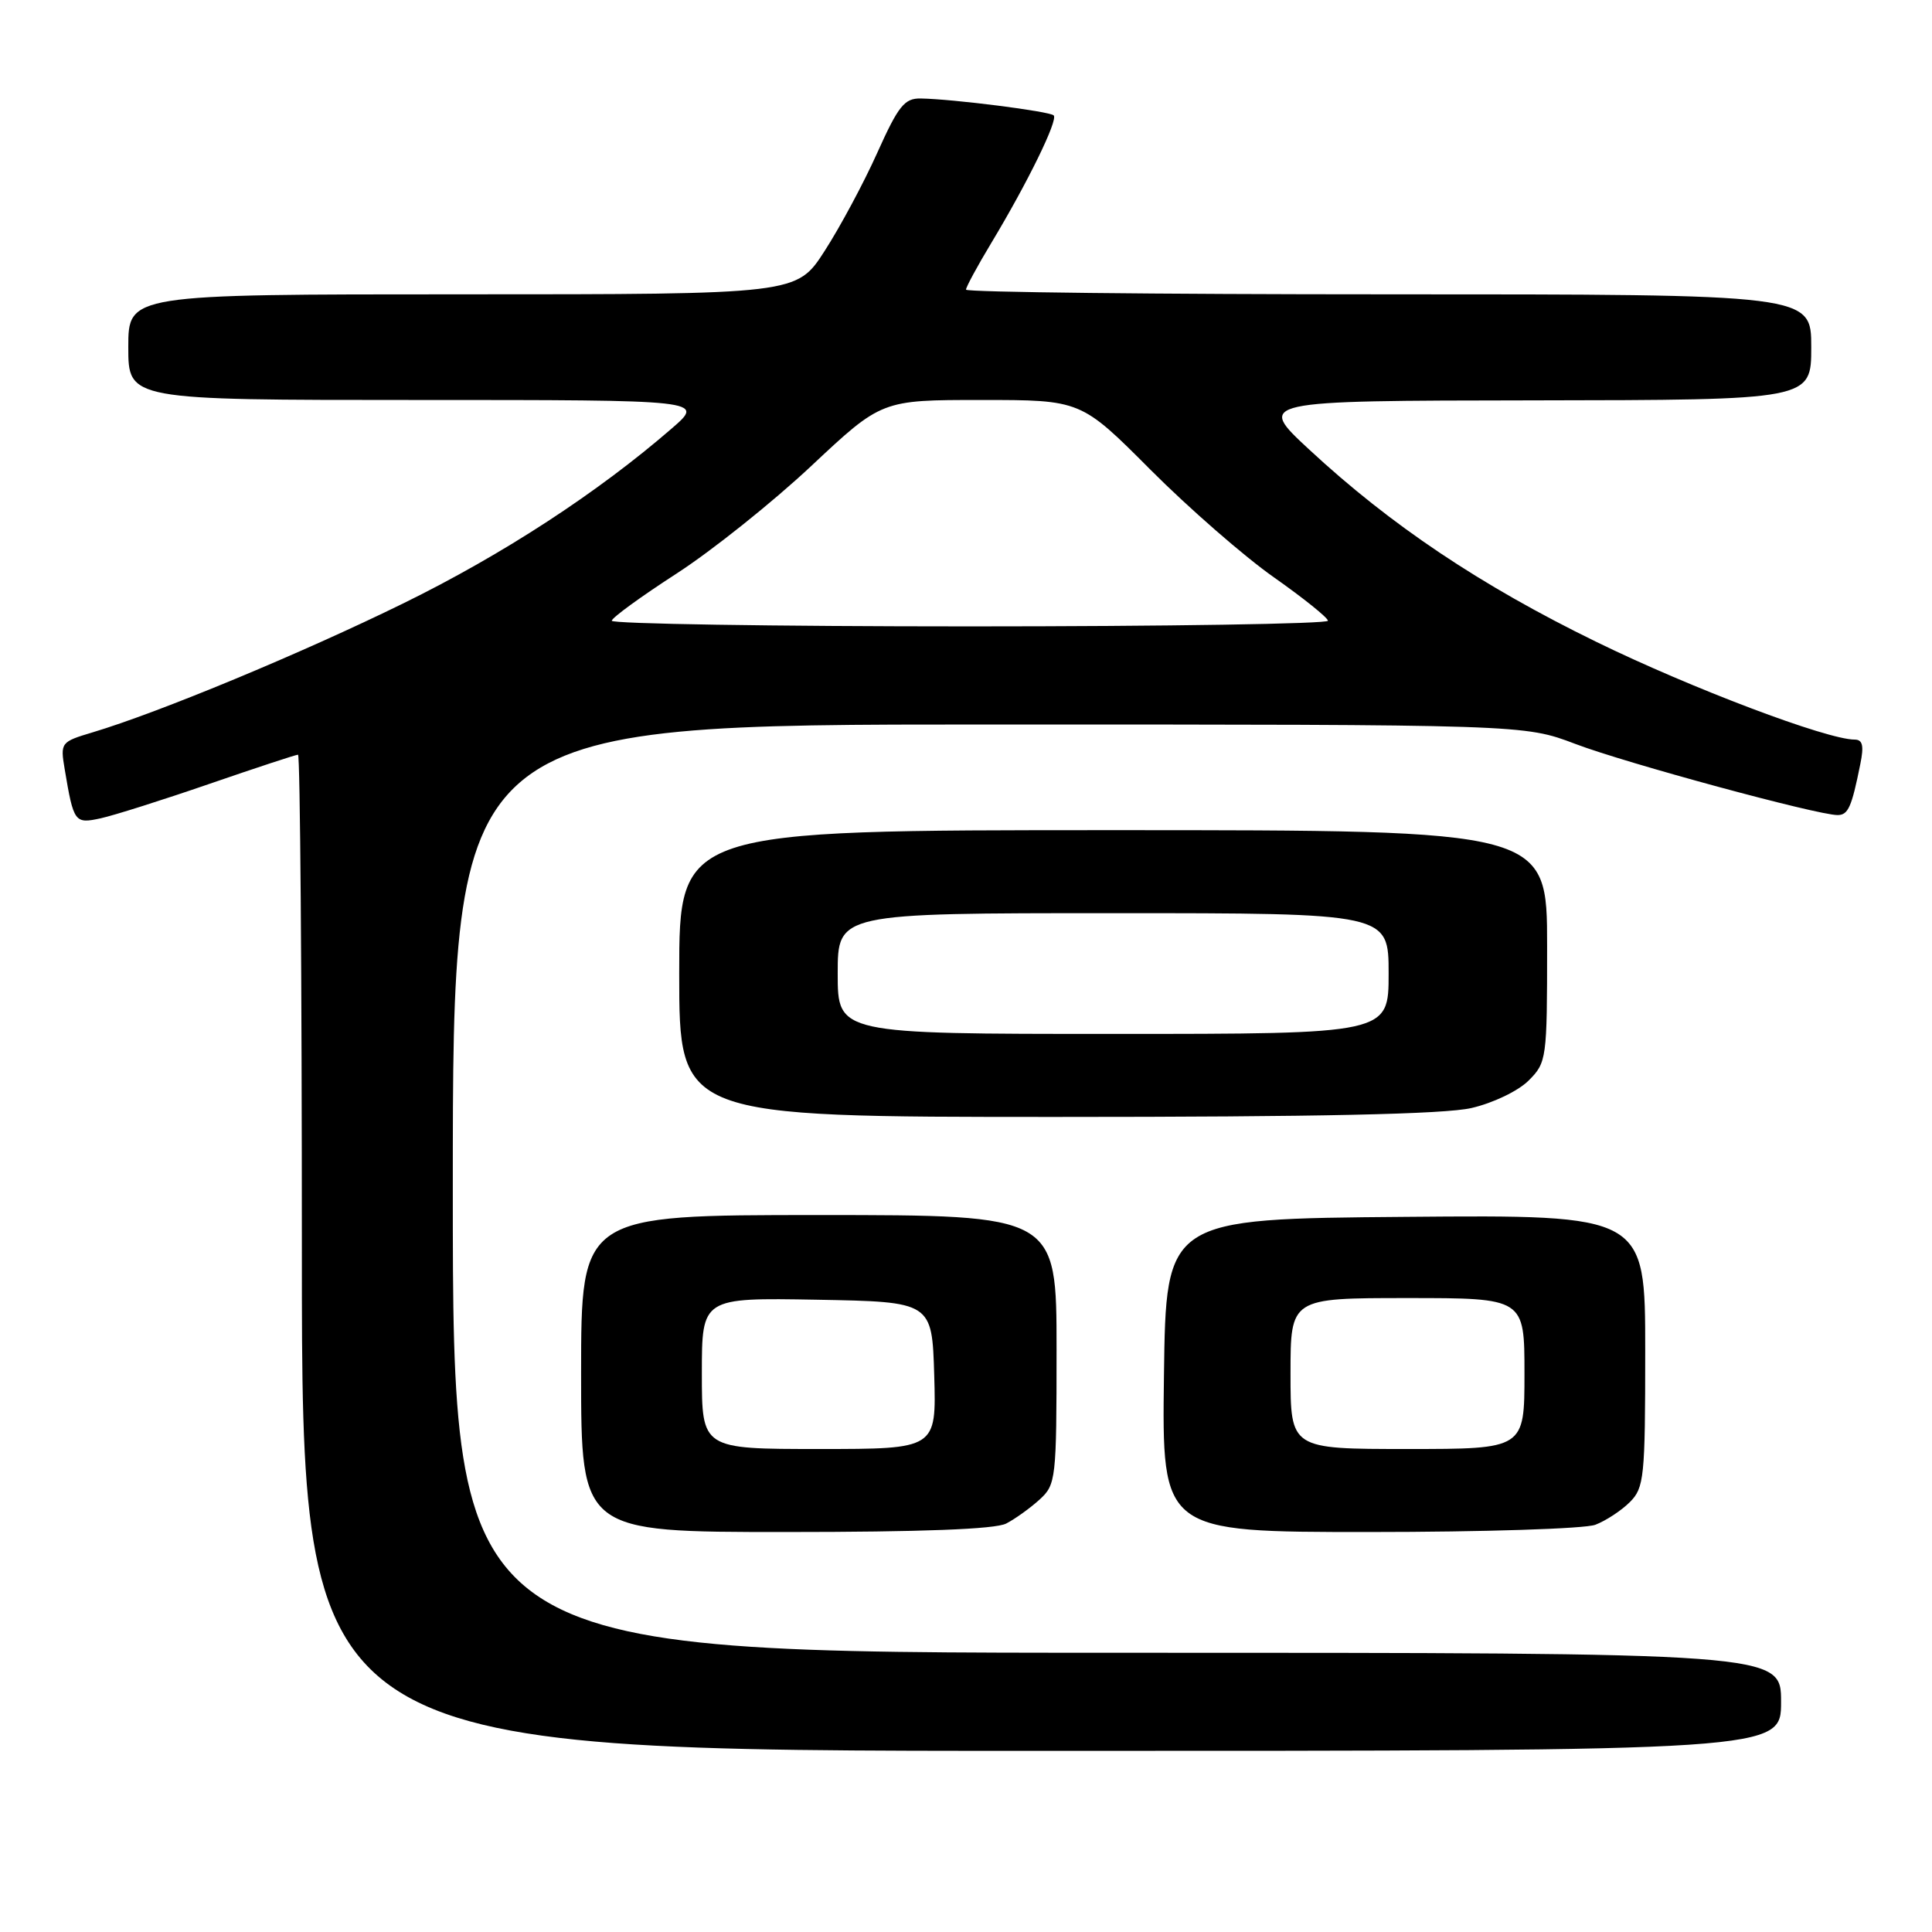 <?xml version="1.0" encoding="UTF-8" standalone="no"?>
<!DOCTYPE svg PUBLIC "-//W3C//DTD SVG 1.1//EN" "http://www.w3.org/Graphics/SVG/1.1/DTD/svg11.dtd" >
<svg xmlns="http://www.w3.org/2000/svg" xmlns:xlink="http://www.w3.org/1999/xlink" version="1.1" viewBox="0 0 256 256">
 <g >
 <path fill="currentColor"
d=" M 236.00 225.50 C 236.00 219.00 236.00 219.00 148.00 219.00 C 60.00 219.00 60.00 219.00 60.00 157.50 C 60.00 96.00 60.00 96.00 130.98 96.00 C 201.95 96.00 201.95 96.00 208.73 98.57 C 215.43 101.12 240.80 108.00 243.48 108.00 C 244.89 108.00 245.35 106.98 246.50 101.25 C 247.00 98.81 246.81 98.00 245.75 98.00 C 242.09 98.00 224.10 91.20 211.50 85.04 C 196.17 77.56 184.27 69.58 173.49 59.58 C 166.50 53.10 166.50 53.10 203.25 53.05 C 240.00 53.00 240.00 53.00 240.00 46.00 C 240.00 39.00 240.00 39.00 184.00 39.00 C 153.20 39.00 128.00 38.72 128.00 38.38 C 128.00 38.04 129.52 35.23 131.39 32.13 C 136.18 24.17 140.23 15.89 139.62 15.29 C 139.09 14.75 126.26 13.12 122.00 13.05 C 119.85 13.01 119.04 14.02 116.24 20.25 C 114.45 24.24 111.31 30.09 109.27 33.25 C 105.57 39.00 105.57 39.00 61.28 39.00 C 17.00 39.00 17.00 39.00 17.00 46.00 C 17.00 53.00 17.00 53.00 55.18 53.00 C 93.36 53.00 93.36 53.00 89.04 56.75 C 79.20 65.28 66.69 73.44 53.50 79.92 C 39.97 86.56 21.04 94.42 12.24 97.05 C 8.06 98.30 7.98 98.40 8.57 101.91 C 9.76 109.00 9.89 109.18 13.34 108.43 C 15.08 108.05 21.56 106.00 27.74 103.87 C 33.92 101.74 39.21 100.00 39.49 100.00 C 39.77 100.00 40.00 129.70 40.00 166.00 C 40.00 232.00 40.00 232.00 138.00 232.00 C 236.00 232.00 236.00 232.00 236.00 225.50 Z  M 133.32 201.88 C 134.52 201.26 136.51 199.83 137.75 198.70 C 139.92 196.72 140.00 196.04 140.00 178.83 C 140.00 161.00 140.00 161.00 108.50 161.00 C 77.00 161.00 77.00 161.00 77.00 182.00 C 77.00 203.00 77.00 203.00 104.07 203.00 C 122.15 203.00 131.86 202.63 133.32 201.88 Z  M 211.39 202.04 C 212.78 201.51 214.84 200.16 215.96 199.04 C 217.86 197.14 218.00 195.78 218.00 178.99 C 218.00 160.97 218.00 160.97 186.25 161.24 C 154.50 161.50 154.50 161.50 154.23 182.25 C 153.96 203.00 153.96 203.00 181.41 203.00 C 196.54 203.00 210.00 202.57 211.39 202.04 Z  M 194.97 146.82 C 197.84 146.16 201.17 144.56 202.55 143.18 C 204.94 140.79 205.00 140.34 205.00 125.36 C 205.00 110.00 205.00 110.00 147.50 110.00 C 90.00 110.00 90.00 110.00 90.00 129.00 C 90.00 148.00 90.00 148.00 139.92 148.00 C 174.78 148.00 191.39 147.64 194.97 146.82 Z  M 81.06 82.25 C 81.10 81.84 84.96 79.03 89.65 76.00 C 94.33 72.97 102.36 66.56 107.49 61.75 C 116.82 53.00 116.82 53.00 130.02 53.00 C 143.23 53.00 143.23 53.00 152.45 62.25 C 157.53 67.34 164.88 73.75 168.80 76.50 C 172.71 79.25 175.93 81.84 175.96 82.25 C 175.98 82.66 154.62 83.00 128.50 83.00 C 102.38 83.00 81.03 82.66 81.06 82.25 Z  M 93.00 181.97 C 93.00 171.95 93.00 171.95 108.25 172.22 C 123.50 172.50 123.50 172.50 123.79 182.25 C 124.07 192.00 124.07 192.00 108.54 192.00 C 93.00 192.00 93.00 192.00 93.00 181.97 Z  M 171.00 182.00 C 171.00 172.00 171.00 172.00 186.50 172.00 C 202.00 172.00 202.00 172.00 202.00 182.00 C 202.00 192.00 202.00 192.00 186.50 192.00 C 171.00 192.00 171.00 192.00 171.00 182.00 Z  M 111.00 129.00 C 111.00 121.00 111.00 121.00 147.50 121.00 C 184.00 121.00 184.00 121.00 184.00 129.00 C 184.00 137.00 184.00 137.00 147.50 137.00 C 111.00 137.00 111.00 137.00 111.00 129.00 Z "/>
</g>
</svg>